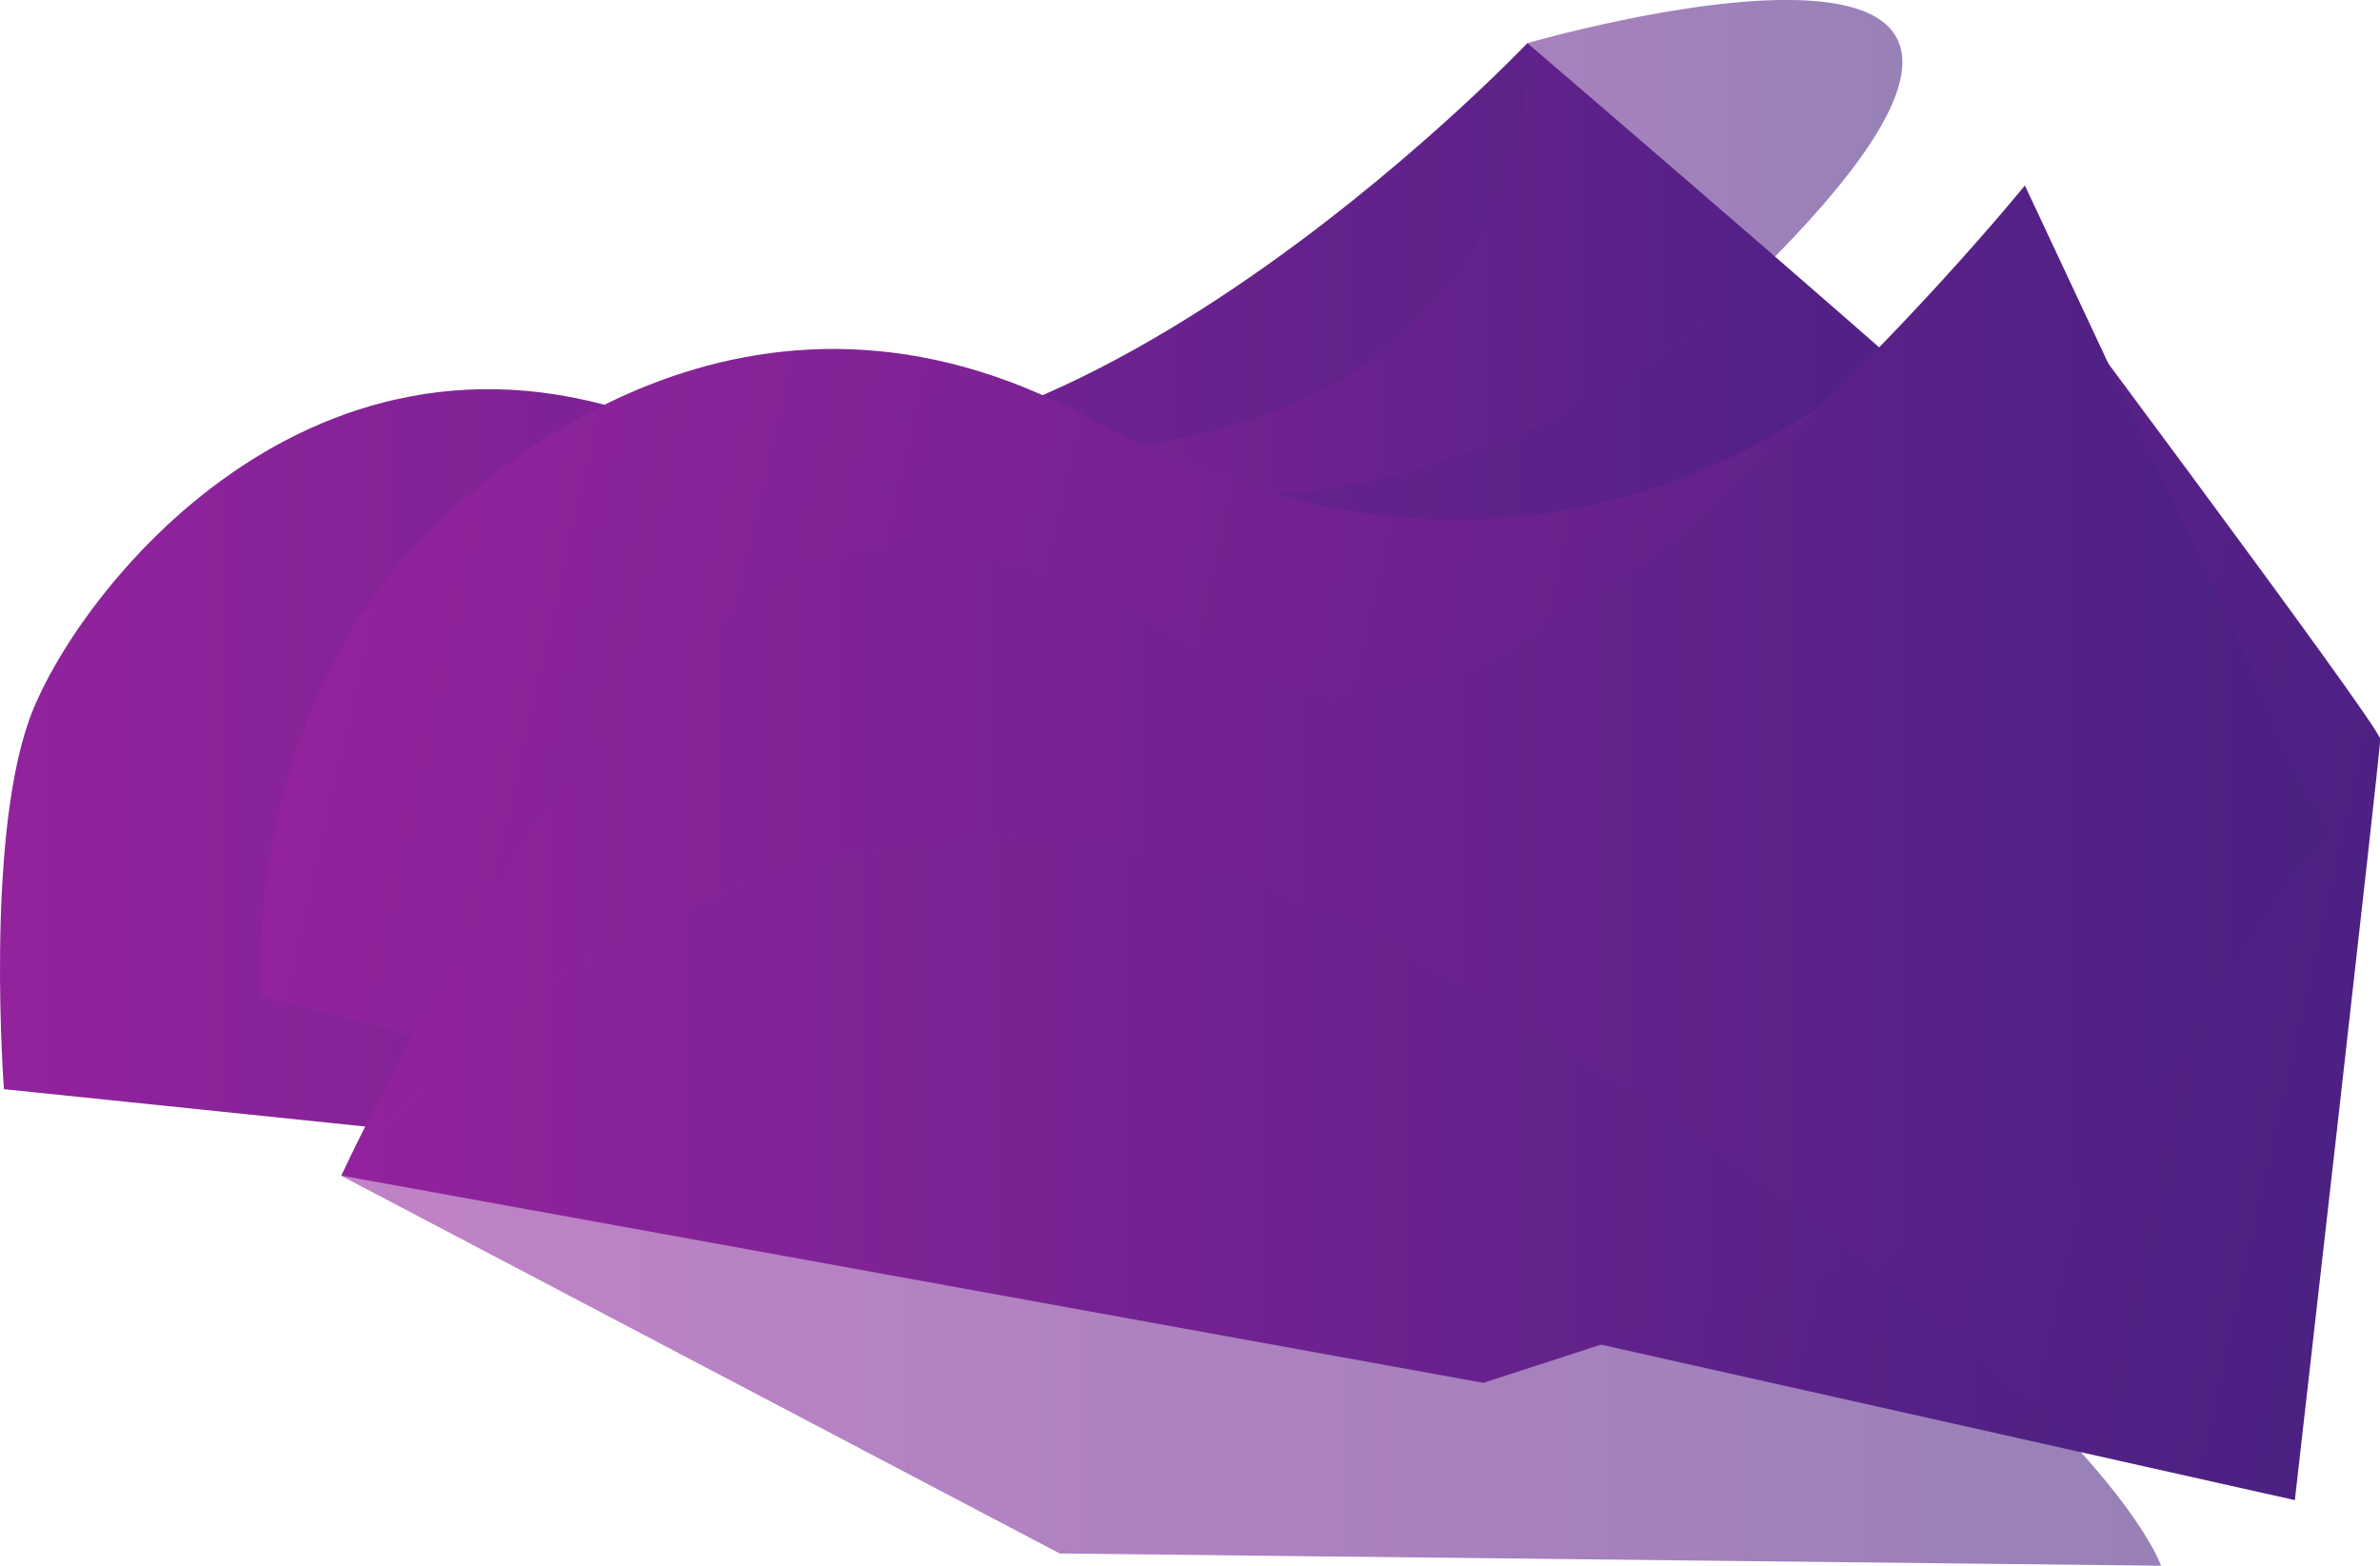 <svg xmlns="http://www.w3.org/2000/svg" xmlns:xlink="http://www.w3.org/1999/xlink" viewBox="0 0 356.96 234.84"><defs><style>.cls-1{isolation:isolate;}.cls-2{fill:url(#linear-gradient);}.cls-3,.cls-6{mix-blend-mode:overlay;opacity:0.57;}.cls-3{fill:url(#linear-gradient-2);}.cls-4{mix-blend-mode:darken;fill:url(#linear-gradient-3);}.cls-5{fill:url(#linear-gradient-4);}.cls-6{fill:url(#linear-gradient-5);}</style><linearGradient id="linear-gradient" x1="-3030.9" y1="-830.56" x2="-2718.39" y2="-830.56" gradientTransform="translate(-2718.39 -735.9) rotate(180)" gradientUnits="userSpaceOnUse"><stop offset="0" stop-color="#4a2182"/><stop offset="1" stop-color="#92239c"/></linearGradient><linearGradient id="linear-gradient-2" x1="-3003.69" y1="-773.38" x2="-2846.63" y2="-773.38" xlink:href="#linear-gradient"/><linearGradient id="linear-gradient-3" x1="-3136.39" y1="-544.23" x2="-2818.8" y2="-544.23" gradientTransform="translate(-2577.62 -1078.78) rotate(-167.35)" xlink:href="#linear-gradient"/><linearGradient id="linear-gradient-4" x1="-3067.57" y1="-853.53" x2="-2769.58" y2="-853.53" xlink:href="#linear-gradient"/><linearGradient id="linear-gradient-5" x1="-3042.51" y1="-916.17" x2="-2769.58" y2="-916.17" xlink:href="#linear-gradient"/></defs><g class="cls-1"><g id="Layer_2" data-name="Layer 2"><g id="Object"><path class="cls-2" d="M229.08,6.47S153.77,85.84,100.39,64,10.81,89.64,4.31,108.16.59,163.36.59,163.36l188.46,19.49H312.52S300.45,70.52,300,68.67,229.08,6.47,229.08,6.47Z"/><path class="cls-3" d="M229.08,6.47s5,73-100.84,60c0,0,79.16,31.87,138-28S229.08,6.47,229.08,6.47Z"/><path class="cls-4" d="M301.39,34.65s-52.47,74.56-138.17,28c-50.66-27.53-90.63,7.12-103.41,22-23.17,27-20.69,64.76-20.69,64.76L223.71,198l120.48,27S357,112.78,357,110.87,301.39,34.65,301.39,34.65Z"/><path class="cls-5" d="M303.7,27.82s-76.13,93.76-114.65,73.8-56.63-29.7-83.55-7-54.31,81.7-54.31,81.7l171.28,31.09,90-29.24,36.67-53.38Z"/><path class="cls-6" d="M51.19,176.36s67.3-89.49,165.24-30.59,107.69,89.07,107.69,89.07L158.94,233Z"/></g></g></g></svg>